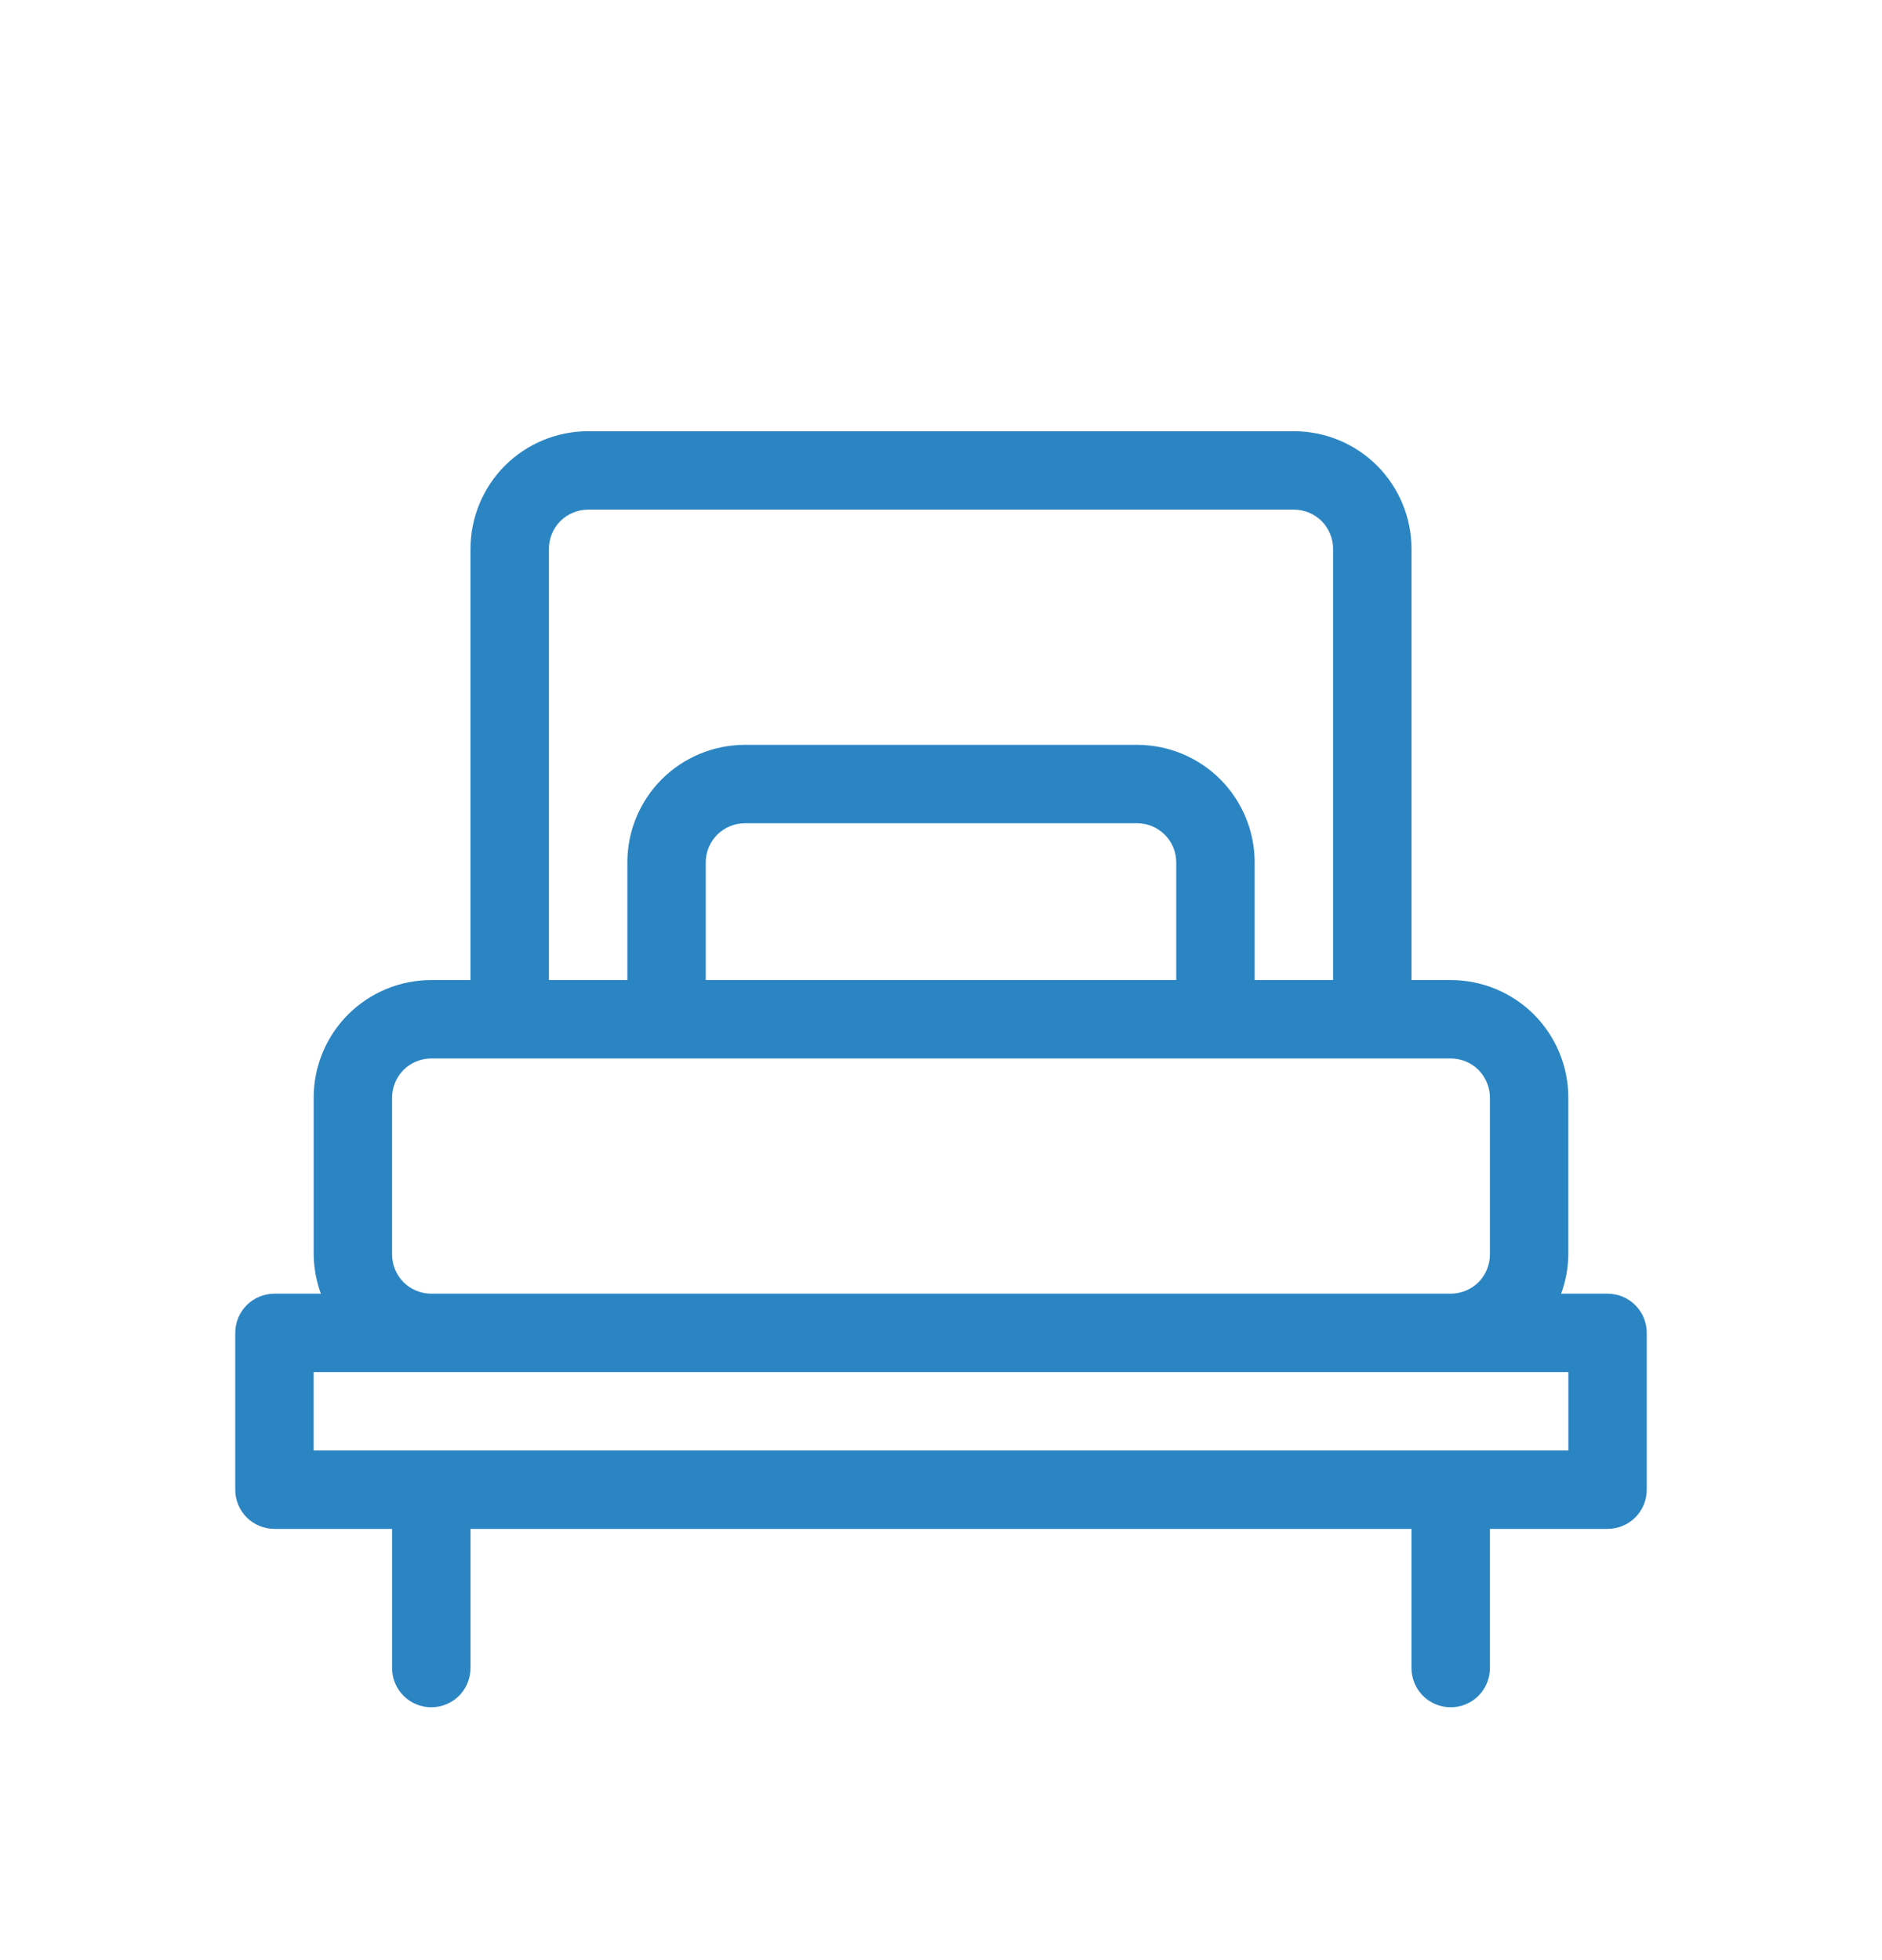 <svg width="24" height="25" viewBox="0 0 24 25" fill="none" xmlns="http://www.w3.org/2000/svg">
<path d="M20.5 16.5H19.908C19.967 16.34 19.998 16.171 20 16V14C20 13.602 19.842 13.221 19.561 12.939C19.279 12.658 18.898 12.5 18.5 12.5H18V7C18 6.602 17.842 6.221 17.561 5.939C17.279 5.658 16.898 5.5 16.5 5.5H7.5C7.102 5.5 6.721 5.658 6.439 5.939C6.158 6.221 6 6.602 6 7V12.5H5.5C5.102 12.5 4.721 12.658 4.439 12.939C4.158 13.221 4 13.602 4 14V16C4.002 16.171 4.033 16.34 4.092 16.5H3.5C3.367 16.5 3.24 16.553 3.146 16.646C3.053 16.74 3 16.867 3 17V19C3 19.133 3.053 19.26 3.146 19.354C3.24 19.447 3.367 19.5 3.5 19.5H5V21.275C5 21.408 5.053 21.535 5.146 21.629C5.24 21.722 5.367 21.775 5.5 21.775C5.633 21.775 5.76 21.722 5.854 21.629C5.947 21.535 6 21.408 6 21.275V19.5H18V21.275C18 21.408 18.053 21.535 18.146 21.629C18.24 21.722 18.367 21.775 18.5 21.775C18.633 21.775 18.76 21.722 18.854 21.629C18.947 21.535 19 21.408 19 21.275V19.5H20.5C20.633 19.5 20.76 19.447 20.854 19.354C20.947 19.26 21 19.133 21 19V17C21 16.867 20.947 16.74 20.854 16.646C20.76 16.553 20.633 16.5 20.5 16.5ZM7 7C7 6.867 7.053 6.74 7.146 6.646C7.24 6.553 7.367 6.5 7.5 6.5H16.5C16.633 6.5 16.76 6.553 16.854 6.646C16.947 6.74 17 6.867 17 7V12.5H16V11C16 10.602 15.842 10.221 15.561 9.939C15.279 9.658 14.898 9.5 14.5 9.5H9.5C9.102 9.5 8.721 9.658 8.439 9.939C8.158 10.221 8 10.602 8 11V12.5H7V7ZM15 12.5H9V11C9 10.867 9.053 10.74 9.146 10.646C9.24 10.553 9.367 10.5 9.5 10.5H14.5C14.633 10.5 14.76 10.553 14.854 10.646C14.947 10.74 15 10.867 15 11V12.5ZM5 16V14C5 13.867 5.053 13.74 5.146 13.646C5.24 13.553 5.367 13.5 5.5 13.5H18.5C18.633 13.5 18.76 13.553 18.854 13.646C18.947 13.74 19 13.867 19 14V16C19 16.133 18.947 16.26 18.854 16.354C18.76 16.447 18.633 16.5 18.5 16.5H5.5C5.367 16.5 5.24 16.447 5.146 16.354C5.053 16.26 5 16.133 5 16ZM20 18.5H4V17.5H20V18.5Z" fill="#2C85C3"/>
</svg>
